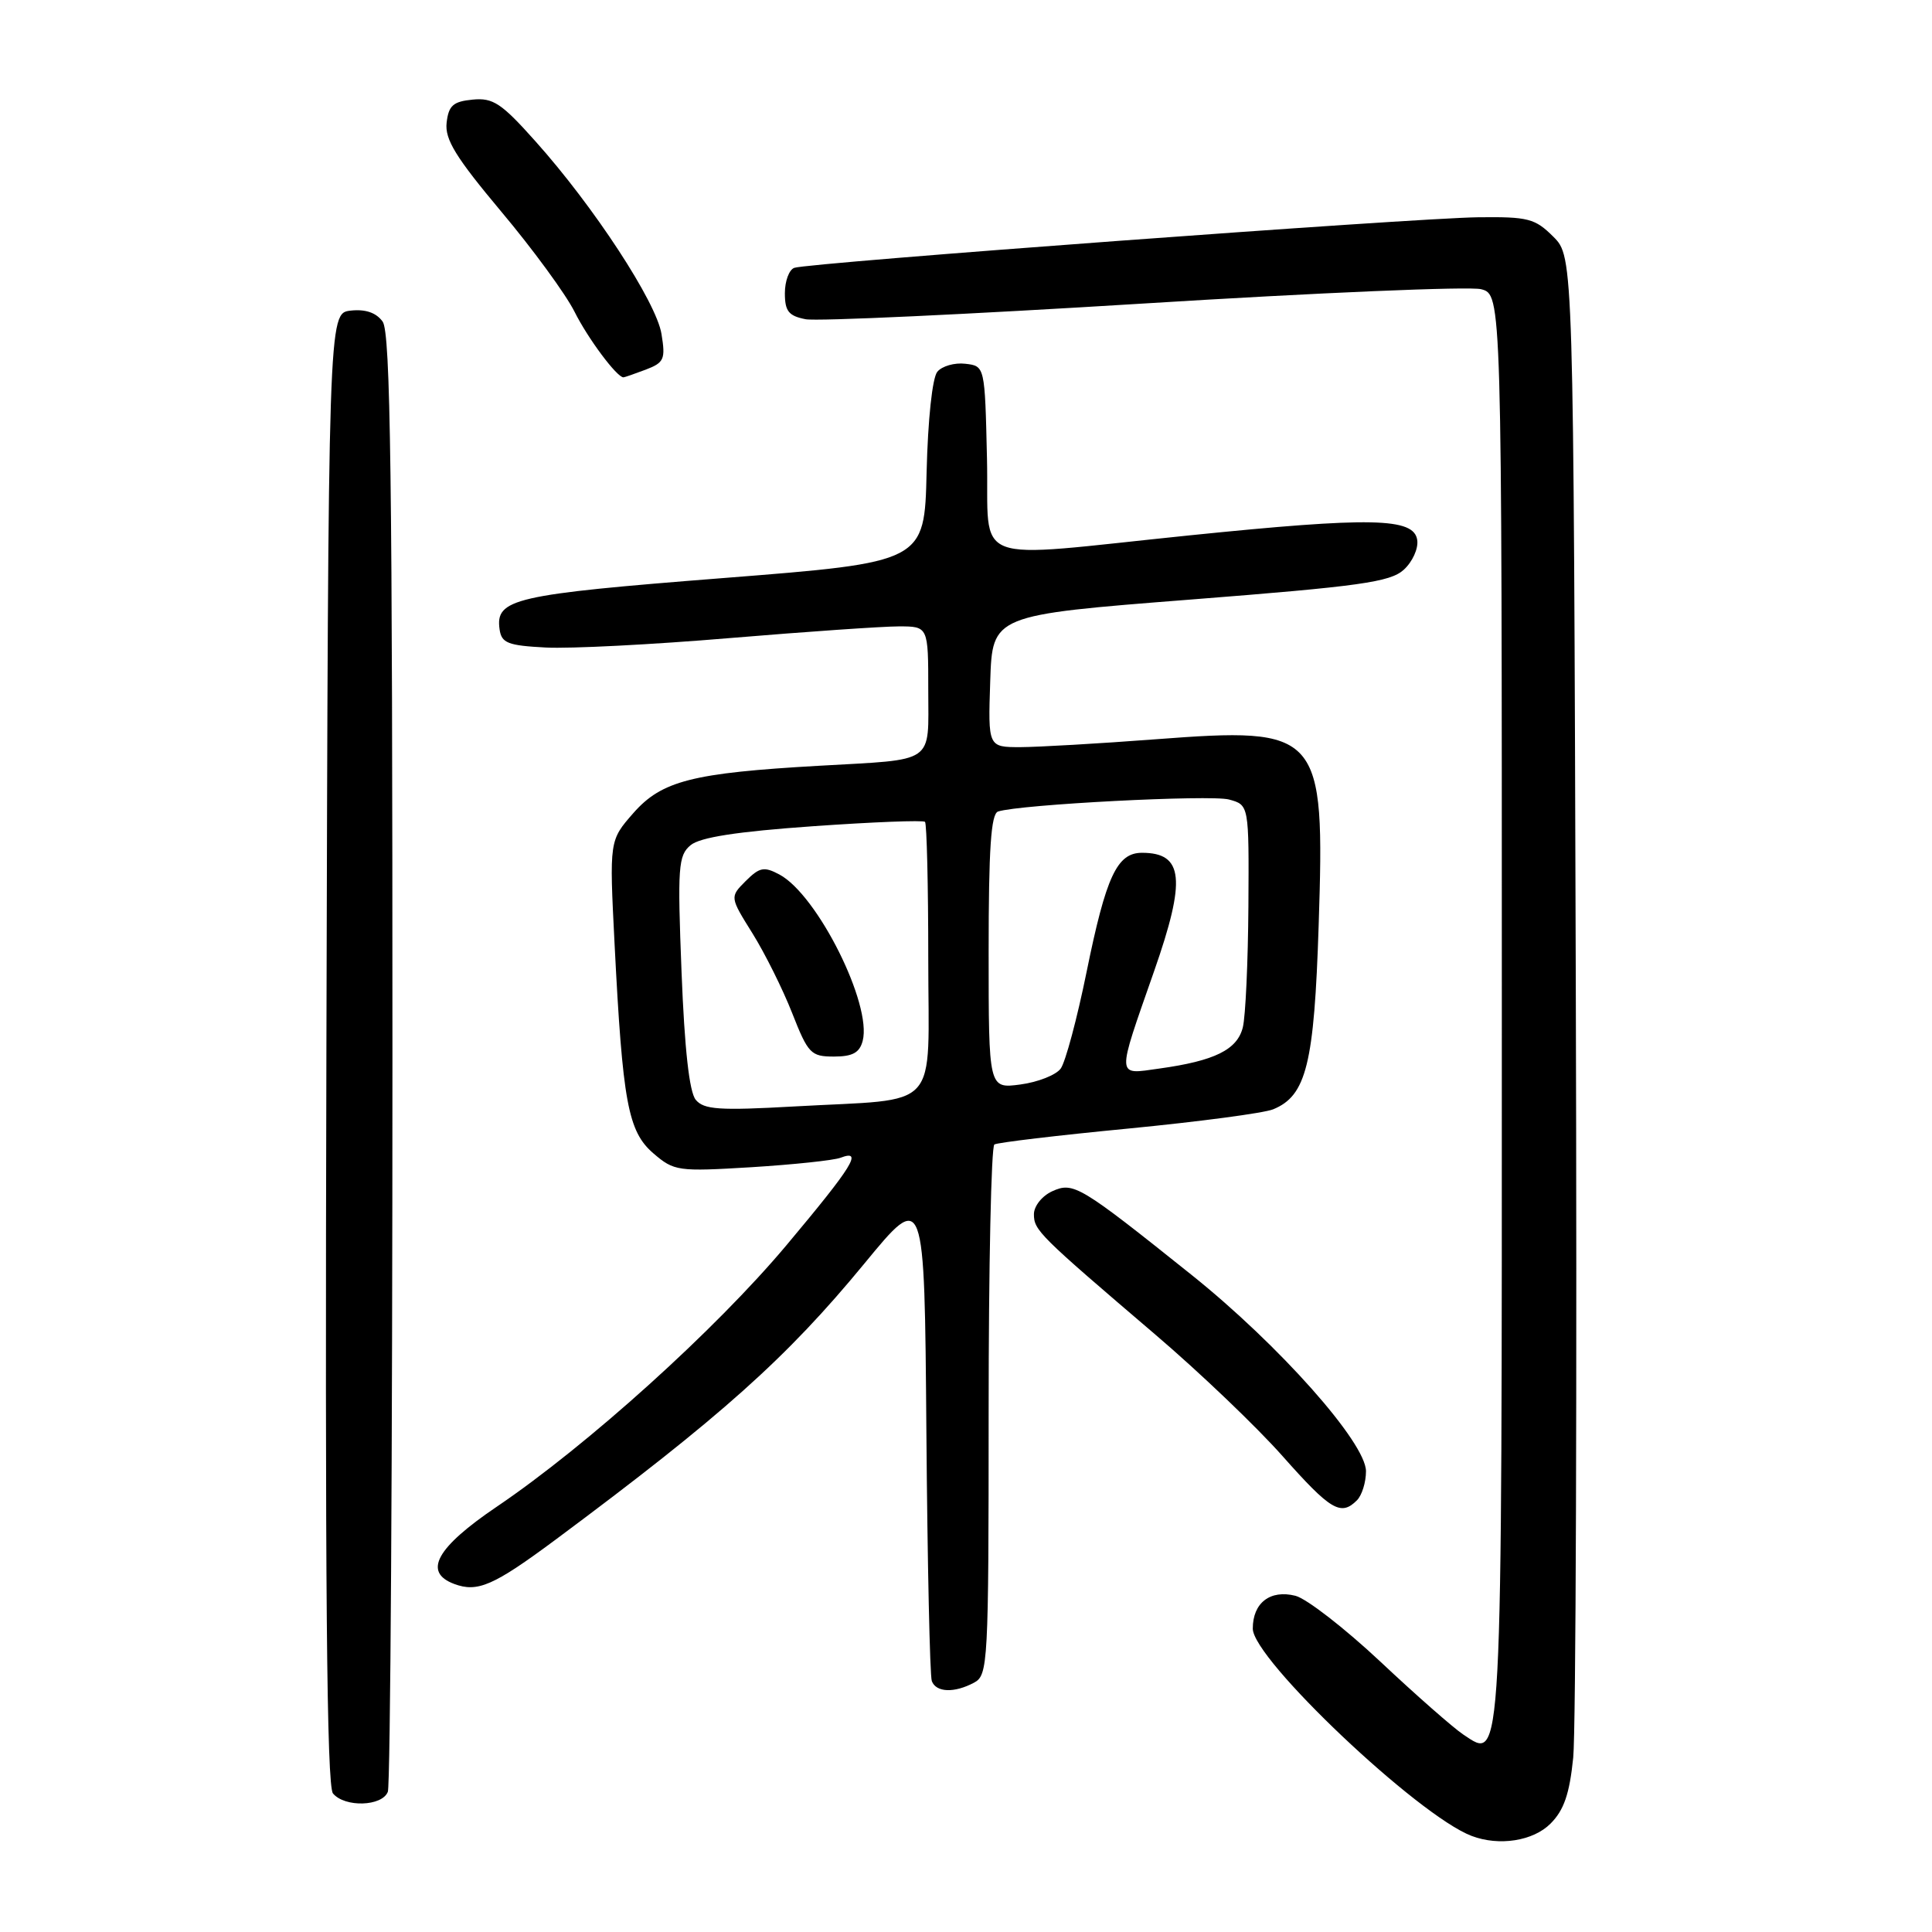 <?xml version="1.0" encoding="UTF-8" standalone="no"?>
<!DOCTYPE svg PUBLIC "-//W3C//DTD SVG 1.1//EN" "http://www.w3.org/Graphics/SVG/1.1/DTD/svg11.dtd" >
<svg xmlns="http://www.w3.org/2000/svg" xmlns:xlink="http://www.w3.org/1999/xlink" version="1.1" viewBox="0 0 256 256">
 <g >
 <path fill="currentColor"
d=" M 205.45 241.64 C 207.23 239.86 207.97 237.72 208.46 232.89 C 208.81 229.38 208.97 183.20 208.80 130.27 C 208.50 34.05 208.50 34.05 205.83 31.37 C 203.39 28.94 202.50 28.71 195.83 28.79 C 187.23 28.90 107.08 34.82 105.25 35.49 C 104.56 35.73 104.00 37.25 104.00 38.85 C 104.00 41.24 104.50 41.86 106.75 42.30 C 108.26 42.59 128.40 41.65 151.50 40.22 C 174.60 38.78 194.74 37.93 196.25 38.32 C 199.00 39.04 199.00 39.04 199.00 133.33 C 199.00 235.76 199.13 233.30 193.87 229.82 C 192.57 228.95 187.63 224.62 182.91 220.18 C 178.18 215.75 173.12 211.82 171.65 211.45 C 168.31 210.61 166.00 212.38 166.00 215.80 C 166.00 219.83 187.90 240.58 195.00 243.27 C 198.63 244.65 203.15 243.95 205.45 241.64 Z  M 51.39 237.42 C 51.73 236.55 52.00 192.76 52.00 140.11 C 52.00 63.17 51.75 44.03 50.70 42.61 C 49.84 41.42 48.41 40.94 46.45 41.16 C 43.50 41.50 43.50 41.50 43.25 138.89 C 43.06 210.02 43.29 236.65 44.12 237.64 C 45.68 239.52 50.64 239.37 51.39 237.42 Z  M 129.07 222.96 C 130.92 221.97 131.00 220.51 131.00 187.02 C 131.00 167.83 131.34 151.91 131.76 151.65 C 132.17 151.39 140.16 150.44 149.51 149.54 C 158.85 148.63 167.49 147.49 168.70 146.99 C 173.10 145.19 174.14 140.99 174.73 122.60 C 175.56 96.93 175.01 96.30 153.10 97.96 C 145.62 98.53 137.57 98.99 135.21 99.00 C 130.92 99.00 130.92 99.00 131.21 90.25 C 131.50 81.50 131.50 81.50 157.70 79.45 C 180.21 77.69 184.20 77.13 186.00 75.50 C 187.15 74.46 187.96 72.69 187.79 71.56 C 187.37 68.59 181.72 68.48 157.61 70.94 C 127.87 73.98 131.11 75.21 130.78 60.75 C 130.50 48.50 130.50 48.50 127.91 48.20 C 126.49 48.03 124.82 48.51 124.20 49.26 C 123.54 50.06 122.95 55.57 122.78 62.56 C 122.50 74.50 122.50 74.50 95.78 76.60 C 68.03 78.78 65.62 79.34 66.20 83.41 C 66.46 85.21 67.30 85.54 72.32 85.80 C 75.52 85.97 86.48 85.41 96.67 84.55 C 106.86 83.70 116.95 83.00 119.10 83.00 C 123.00 83.00 123.00 83.00 123.00 91.43 C 123.00 101.35 124.11 100.58 108.50 101.47 C 91.74 102.42 87.68 103.46 83.92 107.74 C 80.74 111.37 80.74 111.37 81.43 125.00 C 82.50 146.08 83.21 149.92 86.57 152.82 C 89.33 155.19 89.81 155.25 99.59 154.66 C 105.18 154.31 110.48 153.75 111.37 153.41 C 114.41 152.25 113.02 154.49 104.20 165.01 C 94.83 176.18 77.86 191.50 65.82 199.65 C 57.81 205.07 56.02 208.32 60.18 209.88 C 63.28 211.04 65.40 210.11 73.58 204.04 C 95.59 187.67 104.23 179.95 114.54 167.42 C 122.50 157.74 122.50 157.74 122.75 189.62 C 122.89 207.15 123.21 222.06 123.47 222.75 C 124.04 224.27 126.45 224.36 129.07 222.96 Z  M 179.80 198.80 C 180.46 198.14 181.00 196.41 181.00 194.95 C 181.00 191.17 169.47 178.20 157.89 168.93 C 143.06 157.07 142.24 156.57 139.42 157.85 C 138.07 158.47 137.00 159.82 137.00 160.89 C 137.00 163.02 137.64 163.65 153.11 176.86 C 158.95 181.84 166.53 189.08 169.96 192.96 C 176.32 200.13 177.67 200.93 179.80 198.80 Z  M 85.56 48.98 C 88.00 48.05 88.20 47.60 87.65 44.25 C 86.97 40.03 78.68 27.35 70.93 18.70 C 66.44 13.67 65.33 12.93 62.62 13.20 C 60.05 13.45 59.44 13.98 59.18 16.26 C 58.93 18.47 60.38 20.83 66.42 28.04 C 70.58 32.99 74.94 38.95 76.11 41.27 C 77.90 44.86 81.74 50.00 82.61 50.00 C 82.75 50.00 84.08 49.54 85.56 48.98 Z  M 92.19 145.73 C 91.34 144.70 90.71 139.05 90.31 128.84 C 89.76 114.85 89.87 113.35 91.51 111.99 C 92.76 110.95 97.63 110.19 107.72 109.48 C 115.64 108.92 122.33 108.66 122.57 108.90 C 122.80 109.14 123.00 117.30 123.00 127.04 C 123.00 147.63 124.94 145.50 105.26 146.61 C 95.29 147.17 93.27 147.03 92.19 145.73 Z  M 114.31 137.92 C 115.57 133.09 108.31 118.57 103.28 115.88 C 101.24 114.79 100.65 114.91 98.81 116.74 C 96.70 118.86 96.70 118.86 99.71 123.68 C 101.36 126.33 103.73 131.09 104.97 134.25 C 107.08 139.62 107.45 140.00 110.50 140.00 C 112.97 140.00 113.90 139.49 114.31 137.92 Z  M 131.00 126.10 C 131.00 112.45 131.31 107.84 132.25 107.53 C 135.11 106.59 160.41 105.28 162.85 105.94 C 165.50 106.66 165.50 106.66 165.42 120.09 C 165.37 127.47 165.04 134.69 164.68 136.13 C 163.94 139.10 160.95 140.57 153.61 141.59 C 147.86 142.39 147.90 143.07 152.92 128.70 C 157.19 116.51 156.83 113.00 151.32 113.00 C 148.01 113.00 146.56 116.11 143.98 128.78 C 142.72 134.98 141.17 140.75 140.55 141.59 C 139.94 142.44 137.53 143.39 135.21 143.70 C 131.00 144.26 131.00 144.26 131.00 126.10 Z "/>
</g>
</svg>